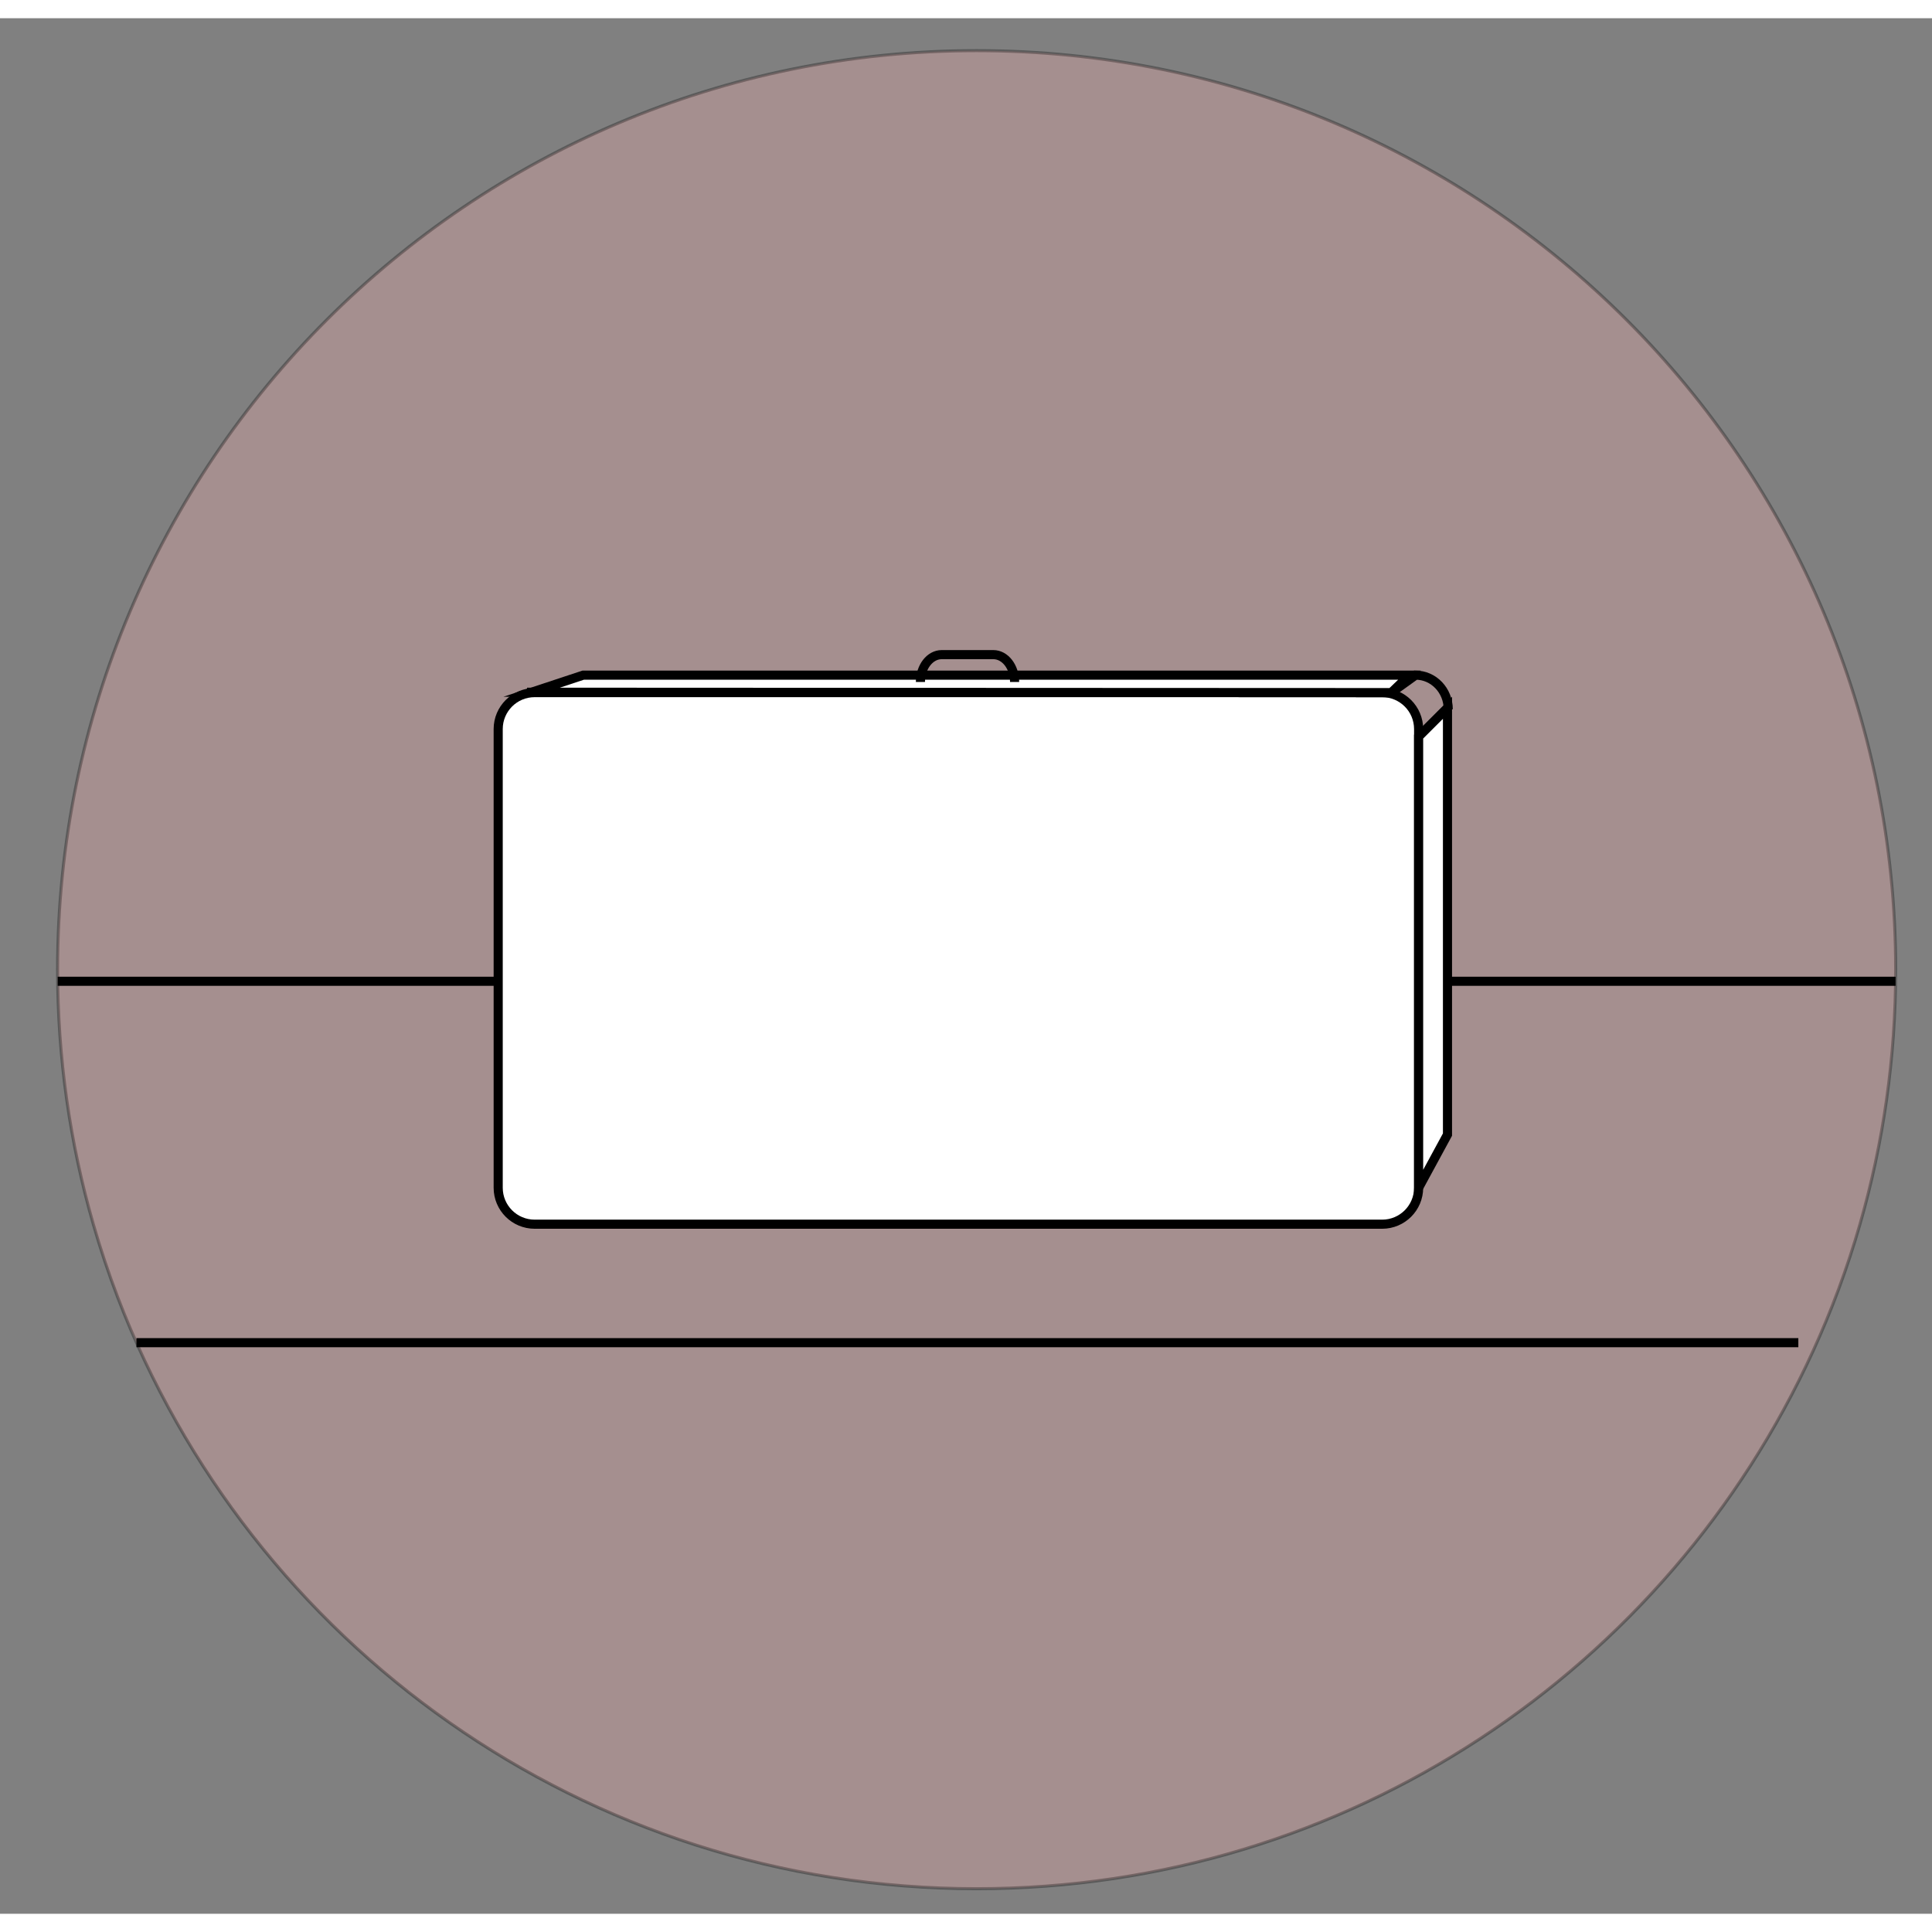 <?xml version="1.0" encoding="utf-8"?>
<!-- Generator: Adobe Illustrator 16.0.0, SVG Export Plug-In . SVG Version: 6.00 Build 0)  -->
<!DOCTYPE svg PUBLIC "-//W3C//DTD SVG 1.1//EN" "http://www.w3.org/Graphics/SVG/1.1/DTD/svg11.dtd">
<svg version="1.1" id="Layer_1" xmlns="http://www.w3.org/2000/svg" xmlns:xlink="http://www.w3.org/1999/xlink" x="0px" y="0px"
	 width="250px" height="250px" viewBox="178.5 142.5 636 624" style="enable-background:new 178.5 142.5 636 624;"
	 xml:space="preserve">
<rect x="178.5" y="142.5" width="636" height="624" fill="#808080" stroke="none"/>
<style type="text/css">
<![CDATA[
	.st0{fill:#FFFFFF;stroke:#000000;stroke-miterlimit:10;}
	.st1{fill:none;stroke:#000000;stroke-width:3;stroke-miterlimit:10;}
	.st2{opacity:0.3;fill:#FCB1B1;stroke:#000000;stroke-miterlimit:10;enable-background:new    ;}
	.st3{fill:#FFFFFF;stroke:#000000;stroke-width:3;stroke-miterlimit:10;}
]]>
</style>
<g id="Layer_1_1_">
	<g id="Layer_3">
		<path class="st2" d="M500,153.169c167.092,0,302.543,135.452,302.543,302.542c0,29.068-4.101,57.182-11.754,83.789
			c-4.146,14.412-9.335,28.387-15.479,41.829C727.601,685.718,622.271,758.252,500,758.253
			c-129.085,0-239.288-80.846-282.741-194.661c-3.007-7.877-5.693-15.912-8.047-24.089c-7.652-26.608-11.754-54.724-11.754-83.792
			C197.458,288.621,332.911,153.169,500,153.169z"/>
	</g>
	<g>
		<line class="st1" x1="770.5" y1="578.5" x2="223.421" y2="578.5"/>
	</g>
	<g>
		<line class="st1" x1="802.51" y1="459.527" x2="197.49" y2="459.527"/>
	</g>
</g>
<g id="Layer_2">
	<path class="st0" d="M479.5,527.5c0,6.627-5.371,12-12,12h-113c-6.627,0-12-5.373-12-12v-94c0-6.629,5.373-12,12-12h113
		c6.629,0,12,5.371,12,12V527.5z"/>
	<path class="st3" d="M645.5,527.5c0,6.627-5.371,12-12,12h-279c-6.627,0-12-5.373-12-12v-151c0-6.627,5.373-12,12-12h279
		c6.629,0,12,5.373,12,12V527.5z"/>
	<polygon class="st3" points="645.5,527.5 655,510 655,369.5 645.5,379 	"/>
	<path class="st1" d="M352,364.375l284.5,0.125l8-5.75c5.941,0,10.75,5.03,10.75,11.25"/>
	<g>
		<polygon class="st3" points="642.5,358.75 636.5,364.5 353.5,364.375 370.5,358.75 		"/>
	</g>
	<path class="st1" d="M481.5,361c0-4.977,3.133-9,7-9h17c3.869,0,7,4.023,7,9"/>
</g>
</svg>
